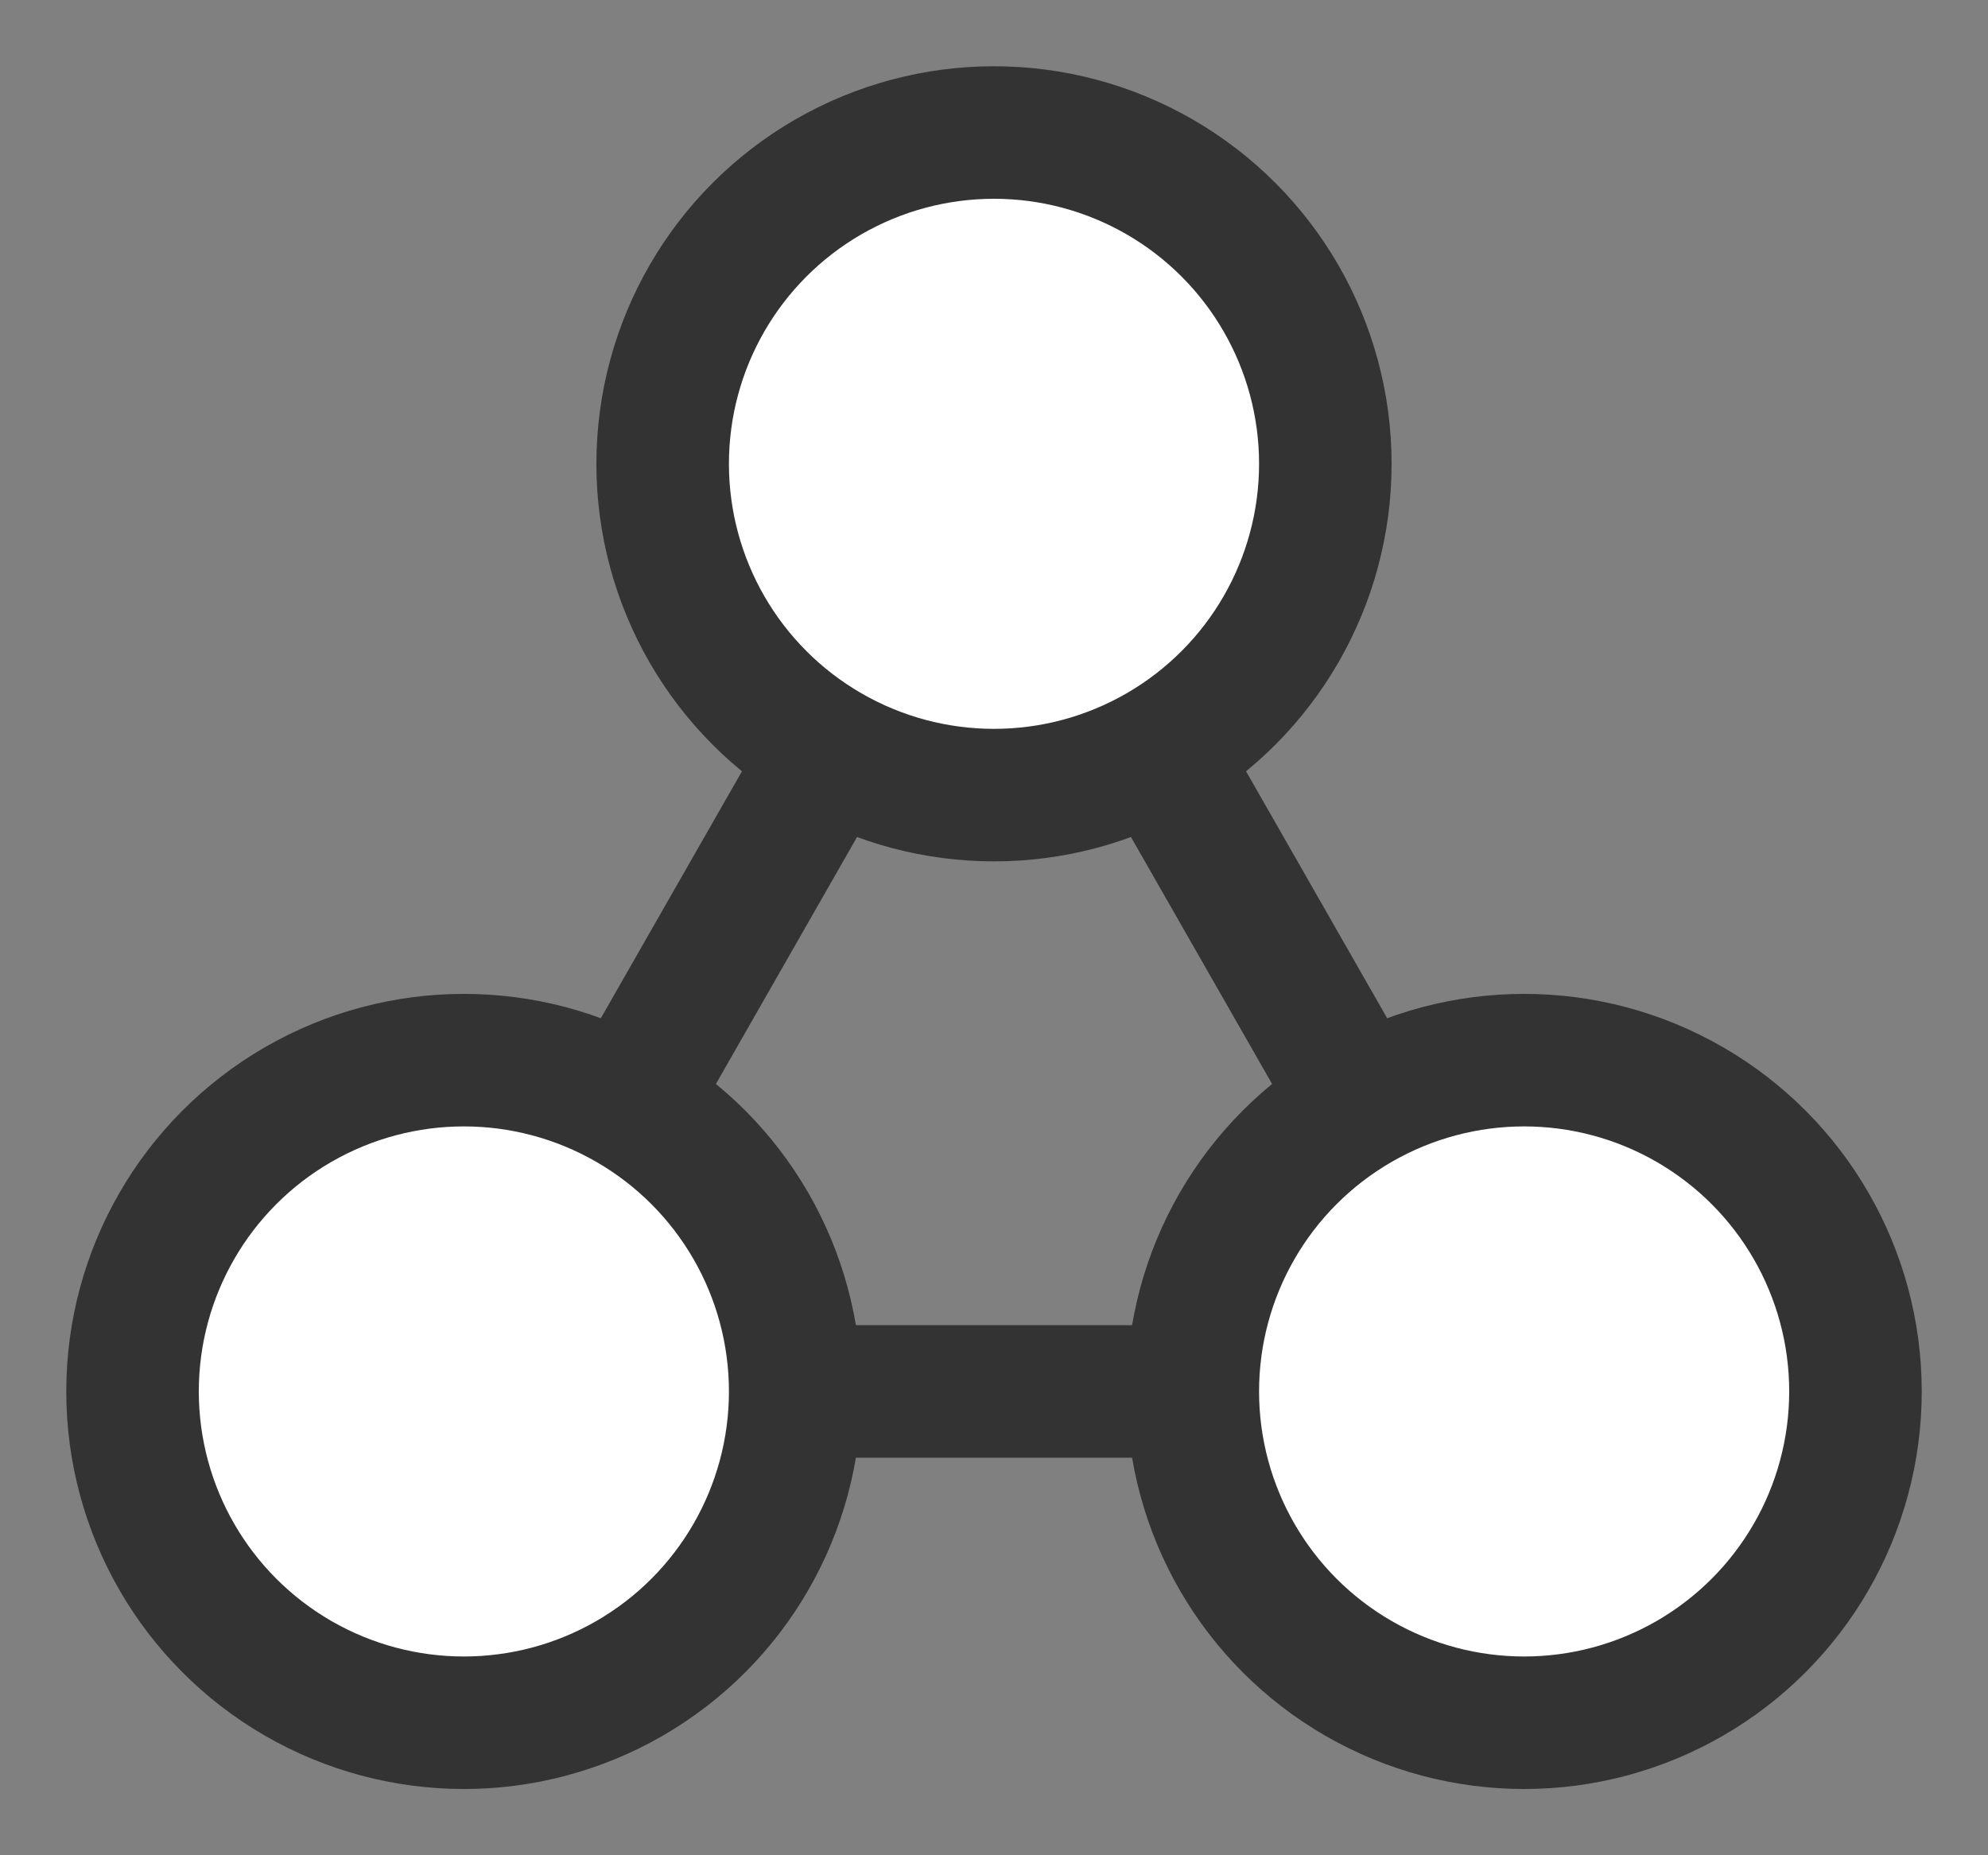 <?xml version="1.0" encoding="UTF-8"?>
<svg width="15px" height="14px" viewBox="0 0 15 14" version="1.1" xmlns="http://www.w3.org/2000/svg" xmlns:xlink="http://www.w3.org/1999/xlink">
    <rect x="0" y="0" width="15" height="14" fill="#808080" stroke="none"/>
    <!-- Generator: Sketch 45.1 (43504) - http://www.bohemiancoding.com/sketch -->
    <title>Group 2</title>
    <desc>Created with Sketch.</desc>
    <defs></defs>
    <g id="2.0业务端" stroke="none" stroke-width="1" fill="none" fill-rule="evenodd">
        <g id="Group-2" transform="translate(1, 1)" stroke="#333333">
            <path d="M6.5,2.5 L2.5,9.5" id="Line" stroke-linecap="square"></path>
            <path d="M4.5,9.5 L8.5,9.5" id="Line" stroke-linecap="square"></path>
            <path d="M6.5,2.5 L10.5,9.5" id="Line" stroke-linecap="square"></path>
            <circle id="Oval-2" fill="#FFFFFF" cx="6.5" cy="2.5" r="2.5"></circle>
            <circle id="Oval-2" fill="#FFFFFF" cx="2.5" cy="9.5" r="2.5"></circle>
            <circle id="Oval-2-Copy" fill="#FFFFFF" cx="10.5" cy="9.5" r="2.5"></circle>
        </g>
    </g>
</svg>